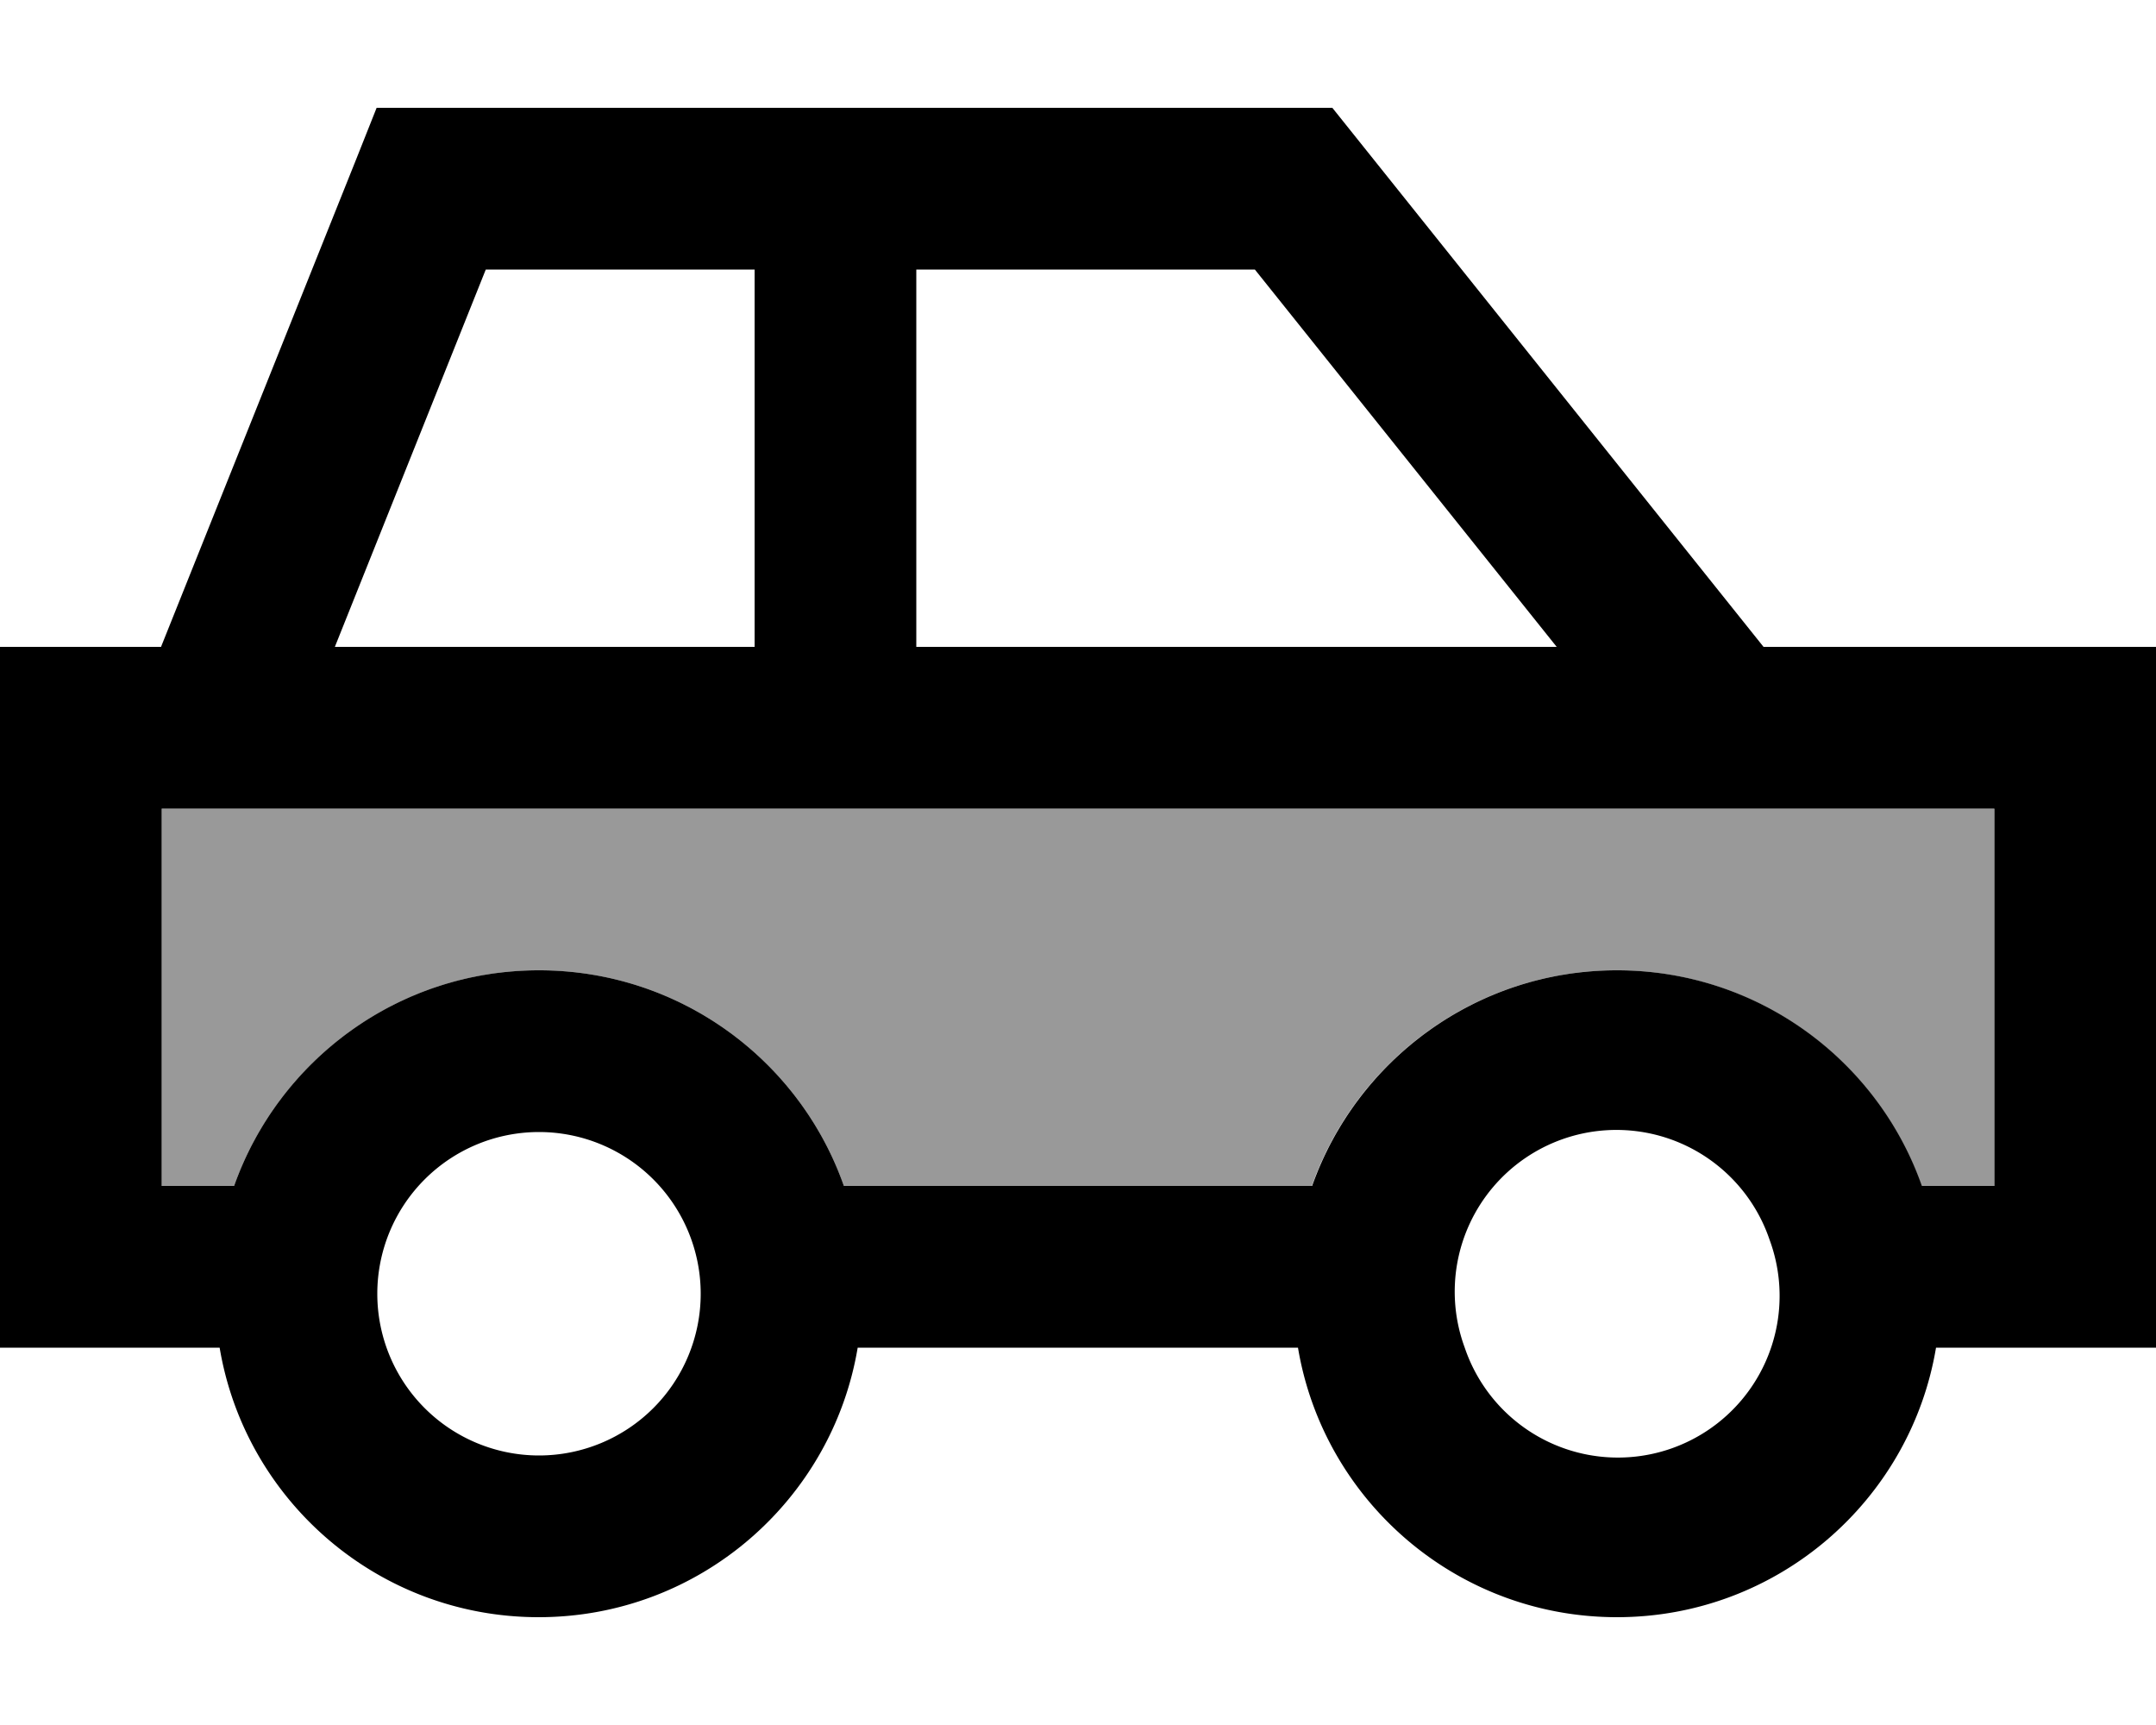 <svg fill="currentColor" xmlns="http://www.w3.org/2000/svg" viewBox="0 0 640 512"><!--! Font Awesome Pro 6.7.2 by @fontawesome - https://fontawesome.com License - https://fontawesome.com/license (Commercial License) Copyright 2024 Fonticons, Inc. --><defs><style>.fa-secondary{opacity:.4}</style></defs><path class="fa-secondary" d="M48 240l0 112 21.5 0c13.2-37.3 48.7-64 90.5-64s77.4 26.7 90.5 64l138.9 0c13.2-37.3 48.7-64 90.5-64s77.4 26.7 90.5 64l21.5 0 0-112L48 240z"/><path class="fa-primary" d="M111.8 32L128 32l256 0 11.5 0 7.2 9L523.5 192l68.5 0 48 0 0 48 0 112 0 48-48 0-17.3 0c-7.6 45.4-47.1 80-94.7 80s-87.1-34.6-94.7-80l-130.7 0c-7.6 45.4-47.1 80-94.7 80s-87.1-34.6-94.7-80L48 400 0 400l0-48L0 240l0-48 47.8 0 58-144.9 6-15.1zM389.5 352c13.2-37.3 48.7-64 90.5-64s77.4 26.7 90.5 64l21.5 0 0-112L48 240l0 112 21.5 0c13.2-37.3 48.7-64 90.5-64s77.4 26.7 90.5 64l138.9 0zm45.3 48a48 48 0 1 0 90.5-32 48 48 0 1 0 -90.5 32zM208 384a48 48 0 1 0 -96 0 48 48 0 1 0 96 0zM99.4 192L224 192l0-16 0-80 0-16-79.8 0L99.4 192zM272 192l190.1 0L372.5 80 272 80l0 16 0 80 0 16z"/></svg>